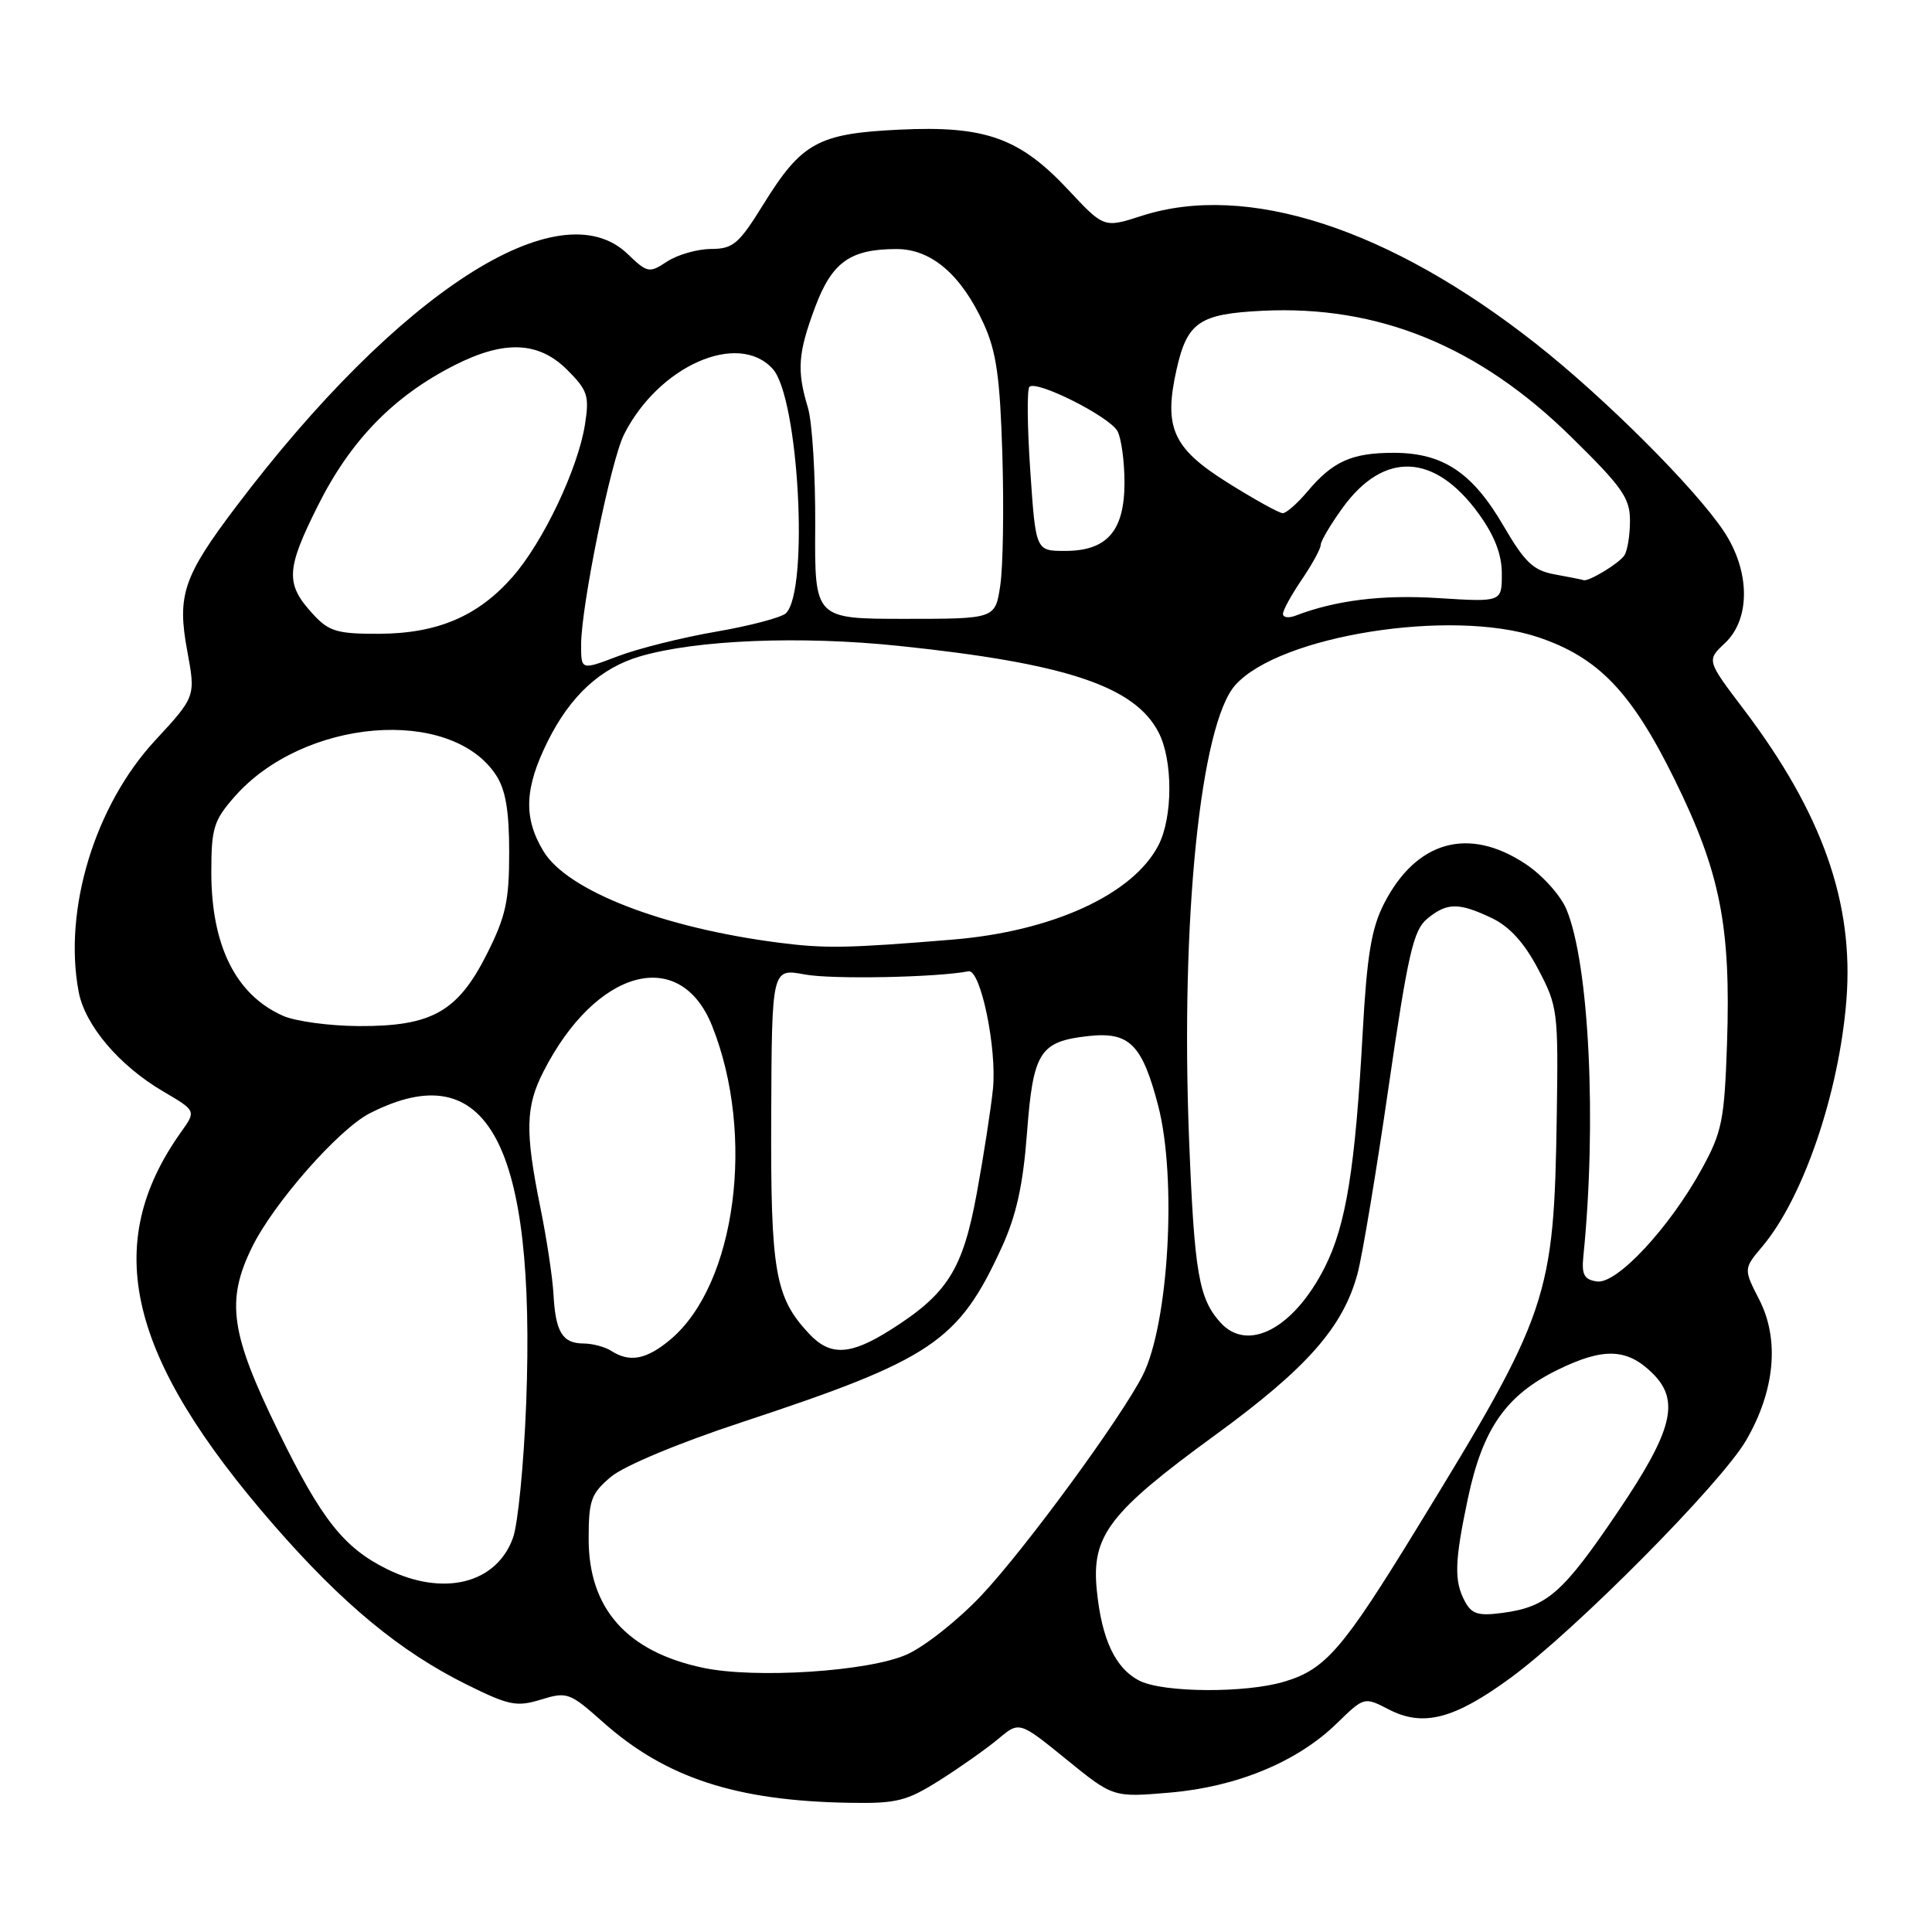 <?xml version="1.0" encoding="UTF-8" standalone="no"?>
<!DOCTYPE svg PUBLIC "-//W3C//DTD SVG 1.1//EN" "http://www.w3.org/Graphics/SVG/1.1/DTD/svg11.dtd" >
<svg xmlns="http://www.w3.org/2000/svg" xmlns:xlink="http://www.w3.org/1999/xlink" version="1.1" viewBox="0 0 256 256">
 <g >
 <path fill="currentColor"
d=" M 124.55 235.87 C 127.27 234.15 130.75 231.69 132.29 230.40 C 135.07 228.07 135.07 228.07 141.29 233.12 C 147.50 238.17 147.50 238.17 155.00 237.53 C 163.89 236.77 171.90 233.46 177.13 228.36 C 180.76 224.83 180.76 224.83 184.00 226.50 C 188.57 228.87 192.69 227.80 200.18 222.31 C 208.76 216.02 228.05 196.57 231.37 190.85 C 235.18 184.30 235.82 177.53 233.13 172.25 C 231.02 168.13 231.02 168.13 233.53 165.15 C 238.96 158.70 243.69 144.80 244.66 132.50 C 245.67 119.64 241.46 107.74 231.06 94.00 C 226.13 87.50 226.13 87.50 228.57 85.21 C 231.98 82.00 231.91 75.65 228.41 70.39 C 224.58 64.65 212.62 52.70 203.50 45.53 C 184.06 30.23 165.17 24.11 151.25 28.61 C 146.28 30.21 146.28 30.21 141.55 25.15 C 135.10 18.26 130.54 16.63 119.16 17.18 C 108.40 17.69 106.22 18.89 101.15 27.08 C 97.90 32.33 97.14 32.98 94.21 32.99 C 92.41 33.00 89.80 33.74 88.42 34.64 C 86.01 36.22 85.80 36.18 83.15 33.64 C 74.10 24.97 52.78 38.73 31.33 67.07 C 24.28 76.38 23.44 78.86 24.81 86.24 C 25.93 92.30 25.93 92.30 20.55 98.12 C 12.57 106.74 8.37 120.52 10.42 131.40 C 11.25 135.85 15.80 141.21 21.64 144.63 C 26.00 147.19 26.00 147.19 23.98 150.02 C 13.36 164.94 16.88 179.81 36.30 202.10 C 45.39 212.53 53.00 218.82 61.79 223.19 C 67.44 225.99 68.44 226.20 71.69 225.20 C 75.15 224.14 75.49 224.27 79.90 228.19 C 88.20 235.58 97.54 238.63 112.55 238.88 C 118.84 238.99 120.14 238.66 124.55 235.87 Z  M 151.00 222.71 C 147.79 221.08 145.98 217.24 145.33 210.70 C 144.61 203.48 146.95 200.41 161.04 190.14 C 173.21 181.26 177.97 175.85 179.88 168.76 C 180.51 166.42 182.37 155.28 184.00 144.00 C 186.55 126.44 187.28 123.25 189.10 121.75 C 191.73 119.58 193.27 119.56 197.65 121.64 C 200.01 122.76 201.96 124.90 203.80 128.39 C 206.41 133.33 206.49 133.99 206.28 147.83 C 205.91 172.02 205.26 173.93 187.70 202.58 C 177.90 218.58 175.63 221.20 170.17 222.83 C 165.03 224.37 154.15 224.30 151.00 222.71 Z  M 93.15 220.99 C 83.07 218.86 78.00 213.15 78.00 203.94 C 78.00 198.78 78.31 197.92 80.96 195.68 C 82.68 194.24 89.92 191.21 98.21 188.48 C 123.53 180.12 127.01 177.78 132.75 165.25 C 134.67 161.04 135.56 157.03 136.08 150.15 C 136.89 139.39 137.76 138.01 144.15 137.29 C 149.64 136.67 151.33 138.34 153.46 146.49 C 155.97 156.14 154.86 175.43 151.41 182.25 C 148.53 187.92 135.81 205.28 130.05 211.39 C 127.00 214.63 122.55 218.16 120.16 219.23 C 115.14 221.48 100.08 222.46 93.15 220.99 Z  M 194.10 212.18 C 192.66 209.49 192.73 206.93 194.50 198.57 C 196.47 189.27 199.56 184.85 206.44 181.49 C 212.51 178.52 215.65 178.65 219.03 182.03 C 222.63 185.63 221.62 189.60 214.38 200.31 C 207.11 211.07 205.01 212.92 199.14 213.71 C 195.87 214.15 195.01 213.88 194.10 212.18 Z  M 51.25 207.90 C 45.55 205.07 42.59 201.33 36.90 189.70 C 30.52 176.66 29.91 172.38 33.40 165.25 C 36.27 159.41 44.87 149.63 48.99 147.52 C 64.59 139.56 71.03 151.50 69.72 186.00 C 69.41 193.97 68.63 201.98 67.97 203.78 C 65.77 209.87 58.73 211.60 51.25 207.90 Z  M 81.00 179.00 C 80.17 178.47 78.51 178.02 77.31 178.02 C 74.52 178.00 73.61 176.50 73.34 171.50 C 73.22 169.30 72.44 164.12 71.60 160.00 C 69.56 149.94 69.63 146.64 72.01 141.99 C 78.96 128.36 90.11 125.32 94.35 135.92 C 100.14 150.38 97.52 170.18 88.85 177.48 C 85.67 180.15 83.45 180.58 81.00 179.00 Z  M 107.22 176.74 C 102.69 171.91 102.10 168.54 102.19 147.81 C 102.27 128.31 102.27 128.31 106.63 129.12 C 110.19 129.79 124.12 129.52 128.33 128.70 C 129.93 128.39 132.12 138.94 131.57 144.30 C 131.30 146.93 130.34 153.15 129.43 158.11 C 127.57 168.23 125.56 171.42 118.07 176.17 C 112.68 179.59 110.03 179.73 107.22 176.74 Z  M 161.72 175.25 C 158.84 172.06 158.26 168.67 157.56 151.00 C 156.41 121.94 159.05 95.95 163.69 90.77 C 169.55 84.21 192.27 80.60 203.74 84.41 C 211.76 87.08 216.17 91.66 221.88 103.26 C 227.94 115.56 229.36 122.71 228.84 138.28 C 228.49 148.47 228.18 150.00 225.48 154.92 C 221.20 162.70 214.24 170.18 211.61 169.80 C 209.92 169.56 209.56 168.91 209.80 166.50 C 211.60 148.70 210.58 127.72 207.56 120.49 C 206.78 118.63 204.36 115.94 202.13 114.47 C 194.58 109.47 187.65 111.42 183.39 119.74 C 181.73 122.98 181.13 126.57 180.57 136.68 C 179.58 154.81 178.36 162.35 175.53 167.94 C 171.43 176.03 165.35 179.25 161.72 175.25 Z  M 37.50 134.60 C 31.26 131.84 28.00 125.32 28.00 115.57 C 28.00 109.74 28.32 108.71 31.07 105.58 C 40.20 95.17 59.73 93.56 65.73 102.71 C 67.00 104.65 67.47 107.42 67.47 112.96 C 67.47 119.39 67.02 121.44 64.49 126.46 C 60.64 134.08 57.19 136.01 47.52 135.96 C 43.66 135.94 39.15 135.33 37.50 134.60 Z  M 103.27 124.92 C 87.85 122.95 75.22 118.05 72.03 112.82 C 69.33 108.39 69.48 104.44 72.58 98.22 C 75.58 92.19 79.57 88.52 84.78 86.98 C 92.24 84.78 106.09 84.22 119.16 85.59 C 141.27 87.90 150.36 90.93 153.52 97.05 C 155.43 100.73 155.42 108.29 153.50 112.00 C 150.13 118.52 139.46 123.41 126.25 124.50 C 112.30 125.65 109.34 125.70 103.27 124.92 Z  M 77.00 85.45 C 77.00 80.35 80.94 61.02 82.69 57.56 C 87.28 48.47 97.82 43.83 102.39 48.88 C 105.83 52.68 107.22 78.18 104.15 81.25 C 103.59 81.81 99.45 82.91 94.94 83.69 C 90.44 84.46 84.57 85.93 81.88 86.95 C 77.00 88.81 77.00 88.81 77.00 85.45 Z  M 41.56 81.47 C 37.78 77.40 37.86 75.52 42.12 67.01 C 46.44 58.36 52.15 52.49 60.22 48.40 C 66.82 45.04 71.38 45.23 75.16 49.01 C 77.87 51.72 78.11 52.44 77.51 56.26 C 76.58 62.12 71.97 71.83 67.91 76.45 C 63.32 81.67 57.96 83.95 50.20 83.98 C 44.74 84.00 43.60 83.67 41.56 81.47 Z  M 108.02 69.75 C 108.06 63.01 107.63 55.93 107.05 54.01 C 105.56 49.06 105.73 46.81 108.01 40.69 C 110.25 34.72 112.67 33.00 118.81 33.00 C 123.41 33.00 127.38 36.41 130.35 42.91 C 132.03 46.60 132.51 50.00 132.82 60.32 C 133.03 67.38 132.91 75.14 132.54 77.57 C 131.88 82.00 131.88 82.00 119.91 82.00 C 107.94 82.00 107.94 82.00 108.02 69.75 Z  M 170.00 81.34 C 170.00 80.86 171.12 78.81 172.50 76.79 C 173.88 74.76 175.00 72.70 175.00 72.20 C 175.00 71.71 176.31 69.49 177.91 67.28 C 183.38 59.73 190.11 60.03 195.94 68.08 C 198.05 71.00 199.00 73.46 199.00 76.04 C 199.00 79.78 199.00 79.78 190.57 79.25 C 183.07 78.78 176.98 79.54 171.63 81.59 C 170.73 81.93 170.00 81.82 170.00 81.34 Z  M 206.06 76.12 C 203.18 75.60 202.08 74.57 199.23 69.69 C 195.10 62.60 191.20 60.01 184.68 60.00 C 179.12 60.00 176.61 61.12 173.24 65.13 C 171.91 66.71 170.44 68.00 169.97 68.00 C 169.50 68.00 166.21 66.18 162.66 63.95 C 155.40 59.40 154.17 56.67 155.90 48.96 C 157.31 42.69 158.91 41.59 167.27 41.18 C 182.64 40.42 195.95 45.86 208.20 57.90 C 214.98 64.56 216.00 66.01 215.98 69.03 C 215.98 70.94 215.64 73.00 215.23 73.60 C 214.52 74.67 210.44 77.13 209.82 76.87 C 209.64 76.80 207.95 76.46 206.06 76.12 Z  M 136.52 62.43 C 136.12 56.62 136.07 51.60 136.40 51.26 C 137.34 50.32 147.04 55.21 148.08 57.14 C 148.58 58.09 149.00 61.15 149.00 63.93 C 149.00 70.36 146.70 73.00 141.12 73.00 C 137.24 73.00 137.24 73.00 136.52 62.43 Z "/>
</g>
</svg>